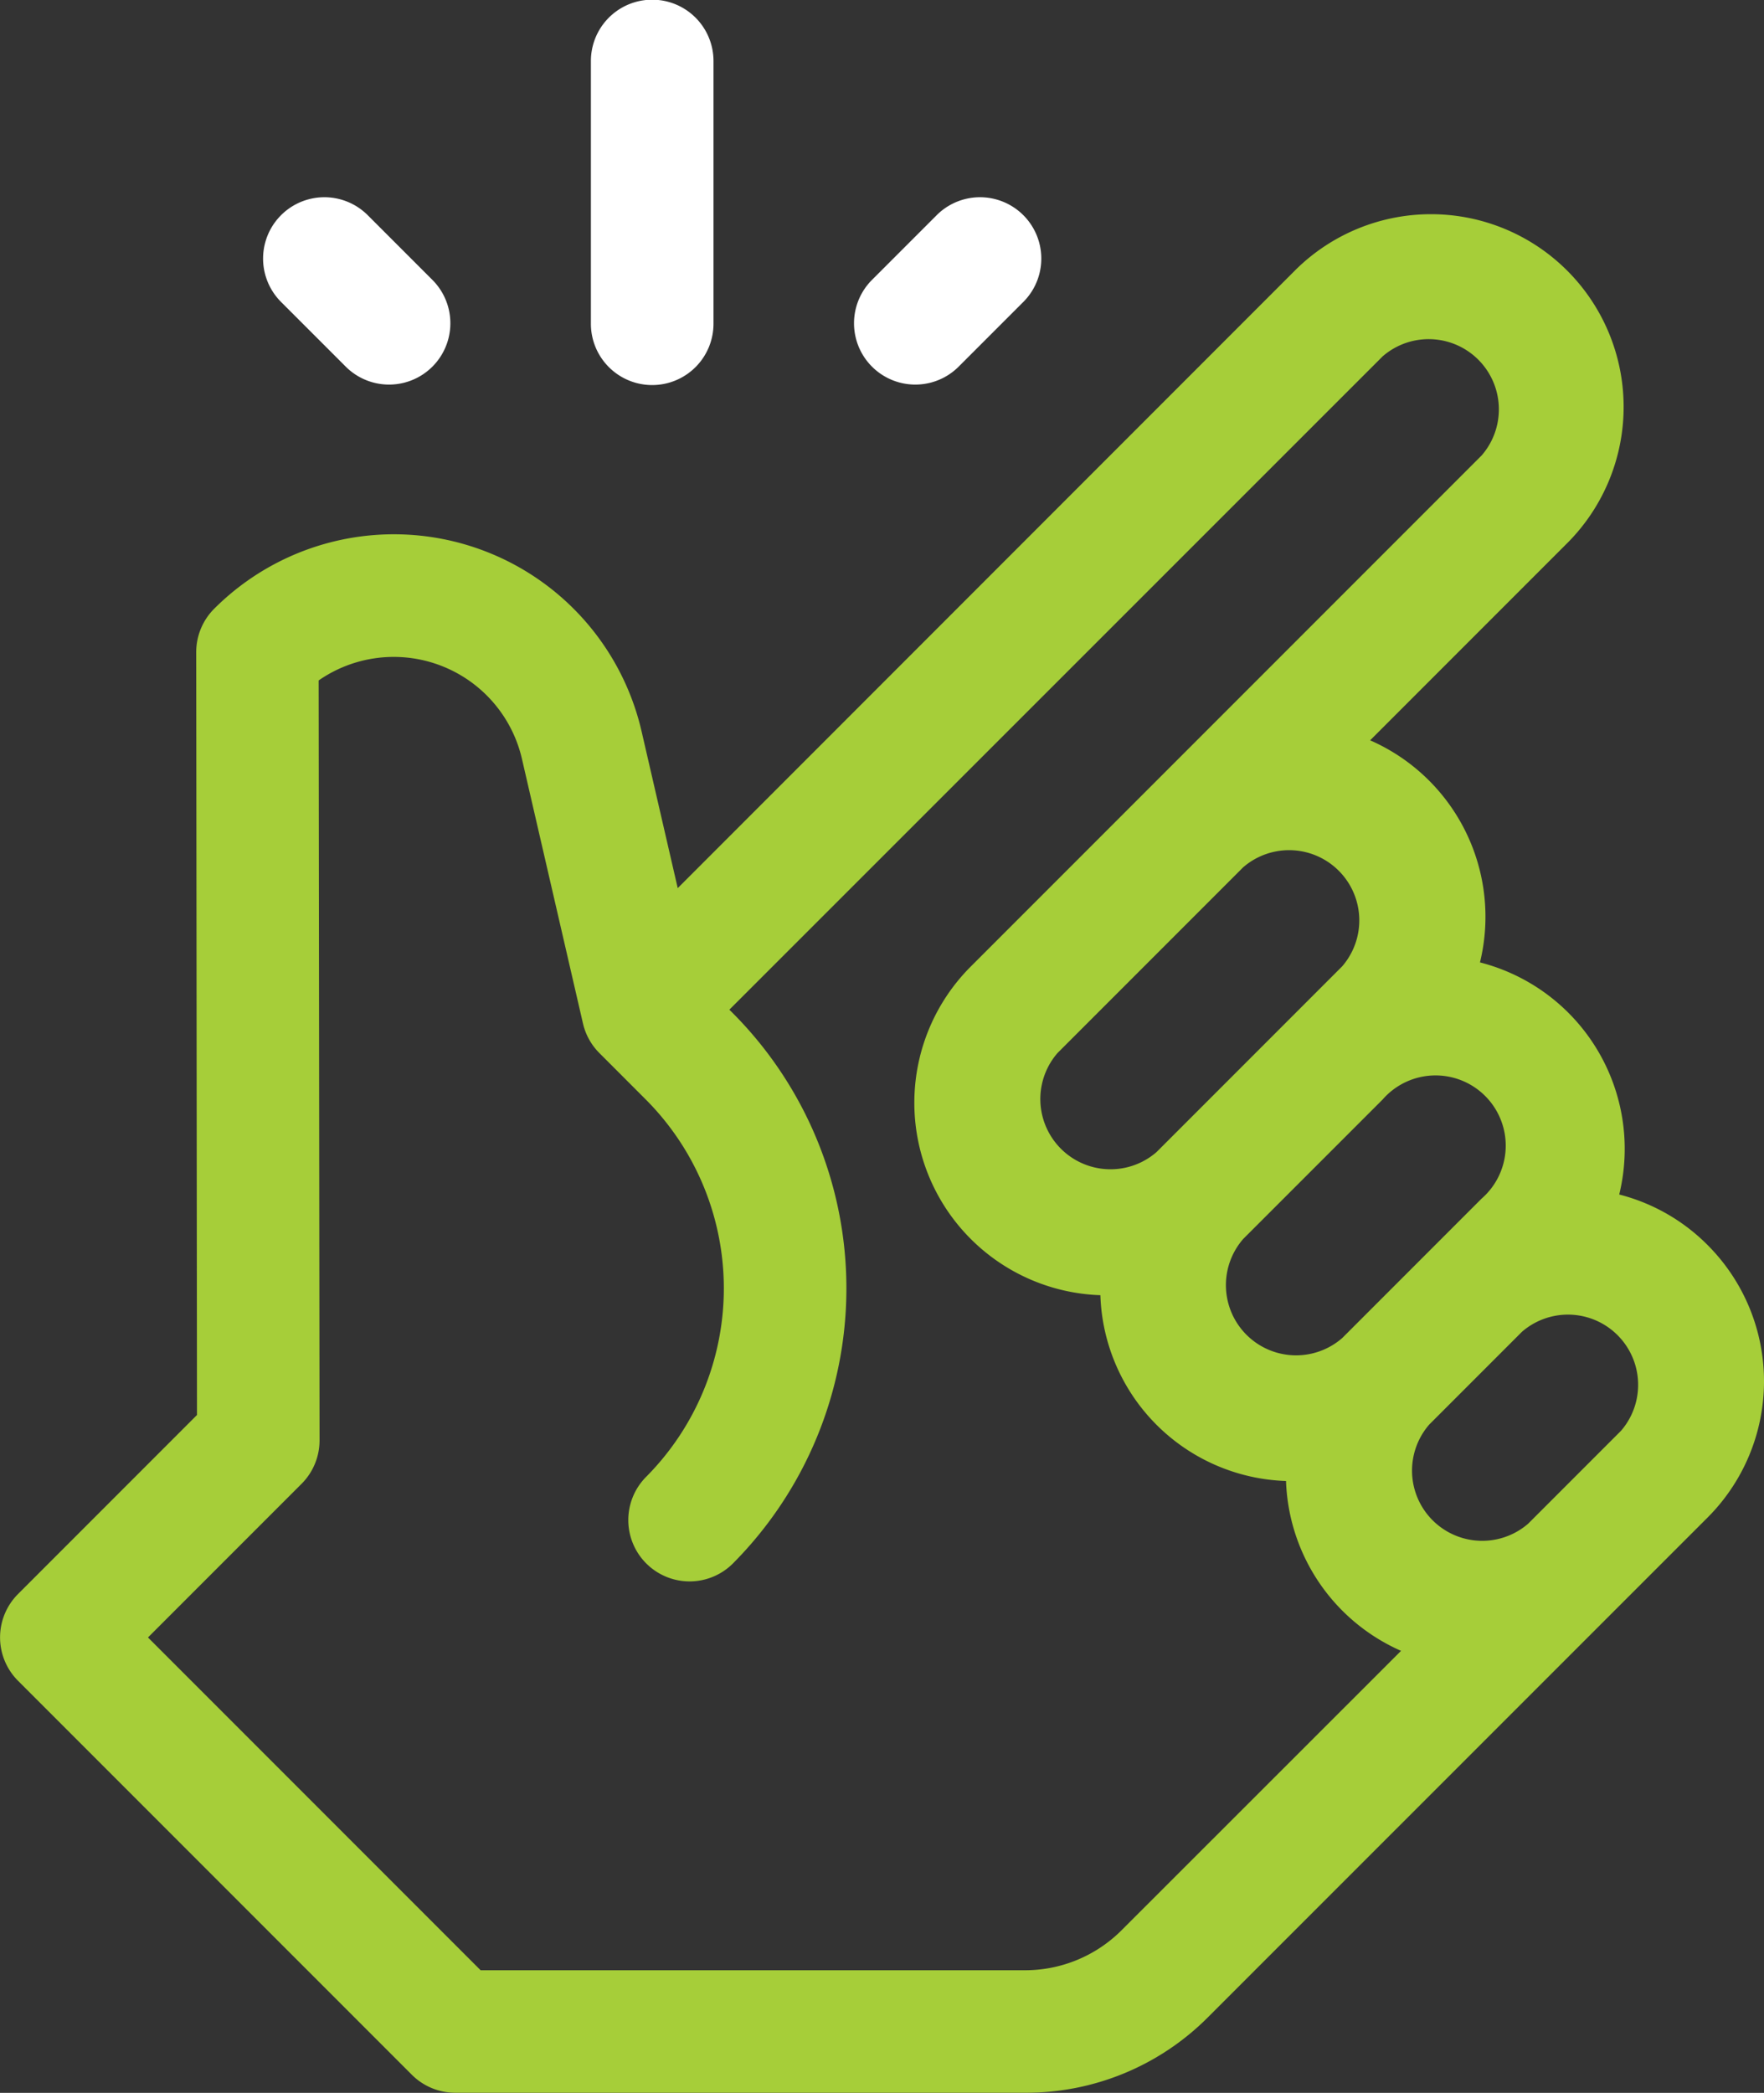 <svg xmlns="http://www.w3.org/2000/svg" width="45.239" height="53.65" viewBox="0 0 45.239 53.65"><rect x="0" y="0" width="45.239" height="53.65" fill="#333333" stroke="none"/><defs><style>.a{fill:#a6ce39;}.b{fill:#fff;}</style></defs><g transform="translate(-40.128 0)"><path class="a" d="M83.92,78.595A4.908,4.908,0,0,0,81.654,77.3a4.933,4.933,0,0,0-3.571-5.95,4.937,4.937,0,0,0-2.817-5.693l5.082-5.082a4.94,4.94,0,0,0-6.987-6.985L57.509,69.446l-.927-4.018A6.519,6.519,0,0,0,45.62,62.285h0a1.574,1.574,0,0,0-.46,1.113l.02,19.554-4.59,4.59a1.572,1.572,0,0,0,0,2.223l10.1,10.1a1.572,1.572,0,0,0,1.112.461H66.429a6.58,6.58,0,0,0,4.683-1.94L83.92,85.581a4.939,4.939,0,0,0,0-6.986Zm-8.334-3.73a1.8,1.8,0,1,1,2.539,2.54l-3.572,3.572a1.8,1.8,0,0,1-2.54-2.54Zm-5.8,1.349a1.8,1.8,0,0,1-2.539-2.539l4.763-4.763a1.8,1.8,0,0,1,2.539,2.539h0Zm-.9,19.952a3.5,3.5,0,0,1-2.46,1.02H52.454l-8.531-8.531,3.94-3.94a1.572,1.572,0,0,0,.46-1.113L48.3,64.122a3.375,3.375,0,0,1,5.214,2.012l1.565,6.782a1.57,1.57,0,0,0,.419.756l1.191,1.192a6.855,6.855,0,0,1,0,9.683,1.572,1.572,0,0,0,2.223,2.223,10,10,0,0,0,0-14.129l-.079-.079L75.586,55.815a1.8,1.8,0,0,1,2.539,2.54l-13.1,13.1a4.936,4.936,0,0,0,3.323,8.426,4.926,4.926,0,0,0,4.761,4.763,4.942,4.942,0,0,0,2.95,4.354ZM81.7,83.357h0l-2.382,2.382a1.8,1.8,0,0,1-2.538-2.54l2.381-2.381A1.8,1.8,0,0,1,81.7,83.357Z" transform="translate(0 -46.679)"/><path class="b" d="M186.3,9.871A1.572,1.572,0,0,0,187.871,8.3V1.564a1.572,1.572,0,0,0-3.144,0V8.3A1.572,1.572,0,0,0,186.3,9.871Z" transform="translate(-129.445 0)"/><path class="b" d="M106.539,52.489a1.572,1.572,0,0,0,2.223-2.223l-1.684-1.684a1.572,1.572,0,0,0-2.223,2.223Z" transform="translate(-57.532 -43.078)"/><path class="b" d="M251.678,52.489l1.684-1.684a1.572,1.572,0,0,0-2.223-2.223l-1.684,1.684a1.572,1.572,0,0,0,2.223,2.223Z" transform="translate(-186.977 -43.078)"/></g></svg>